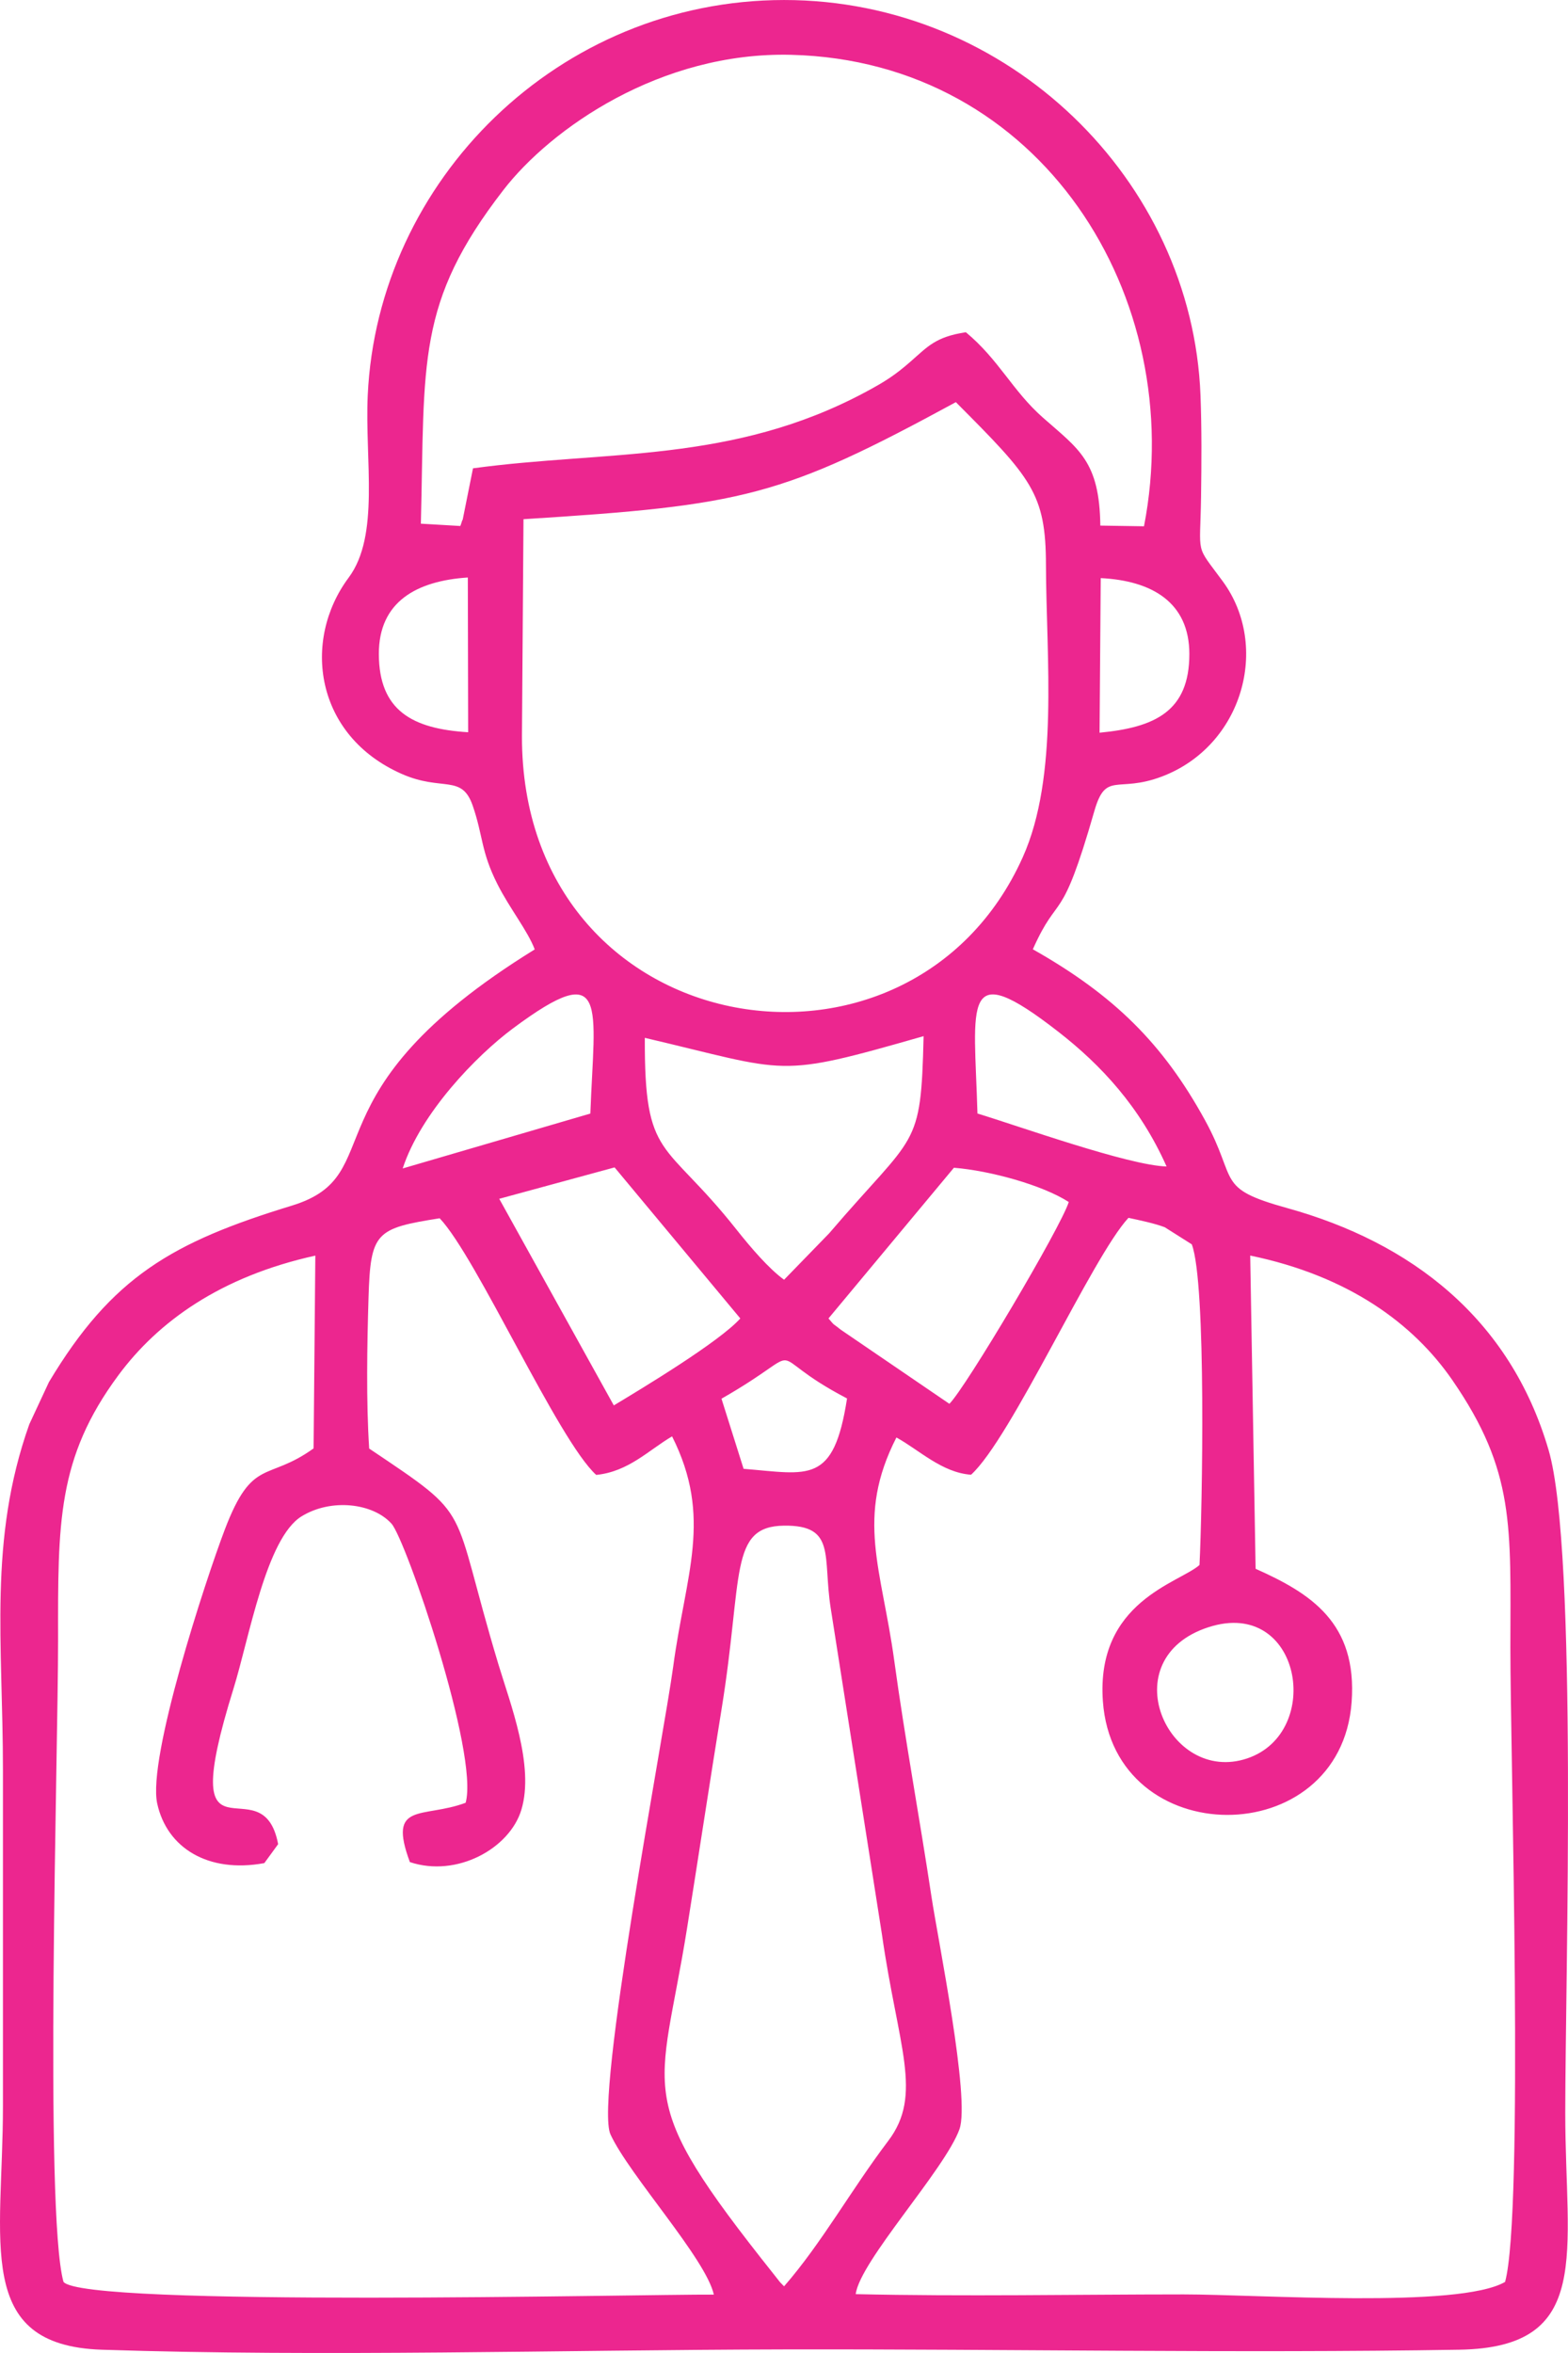 <?xml version="1.0" encoding="UTF-8"?>
<!DOCTYPE svg PUBLIC "-//W3C//DTD SVG 1.1//EN" "http://www.w3.org/Graphics/SVG/1.1/DTD/svg11.dtd">
<!-- Creator: CorelDRAW -->
<svg xmlns="http://www.w3.org/2000/svg" xml:space="preserve" width="40mm" height="60mm" version="1.1" style="shape-rendering:geometricPrecision; text-rendering:geometricPrecision; image-rendering:optimizeQuality; fill-rule:evenodd; clip-rule:evenodd"
viewBox="0 0 5168.57 7752.87"
 xmlns:xlink="http://www.w3.org/1999/xlink"
 xmlns:xodm="http://www.corel.com/coreldraw/odm/2003">
 <defs>
  <style type="text/css">
   <![CDATA[
    .fil0 {fill:#EC268F}
   ]]>
  </style>
 </defs>
 <g id="Camada_x0020_1">
  <path class="fil0" d="M2584.51 7533.21c-20.97,-21.85 -4.41,-2.77 -33.91,-39.81 -471.97,-592.75 -375.33,-578.96 -285.62,-1141.67 38.39,-240.74 75.09,-483.17 113.84,-722.33 70.8,-436.76 23.3,-600.43 205.77,-602.57 172.66,-1.99 126.77,101.11 153.73,272.5l168.65 1073.32c53.2,372.29 136.94,528.67 20.53,681.86 -119.59,157.38 -219.7,337.5 -343,478.7zm1399.56 -2171.94c305.05,-98.28 380.33,347.28 127.1,432.47 -262.12,88.2 -448.21,-328.99 -127.1,-432.47zm-783.18 -502.18c132.81,-120.89 399.71,-718.29 518.85,-846.43 38.54,8.35 86.07,18.15 119.68,31l89.04 56.3c48.53,127.16 34.68,872.7 25.42,1056.5 -65.87,58.93 -341.73,119.92 -318.5,448.52 35.3,499.23 783.56,499.48 819.96,3.32 19.21,-261.87 -135.46,-358.51 -316.51,-439.33l-17.78 -1032.04c323.63,66.96 537.43,223.64 666.17,410.24 207.82,301.25 191.65,482.36 191.41,880.05 -0.22,355.29 45.03,1865.22 -17.47,2091.44 -152.56,88.31 -814.06,41.08 -1059.75,41.15 -357.94,0.12 -723.78,7.22 -1080.74,-0.89 13.58,-108.33 293.99,-410.5 341.89,-543.11 36.32,-100.55 -70.64,-623.64 -92.21,-766.85 -38.07,-252.98 -87.68,-521.66 -122.69,-777.6 -41.57,-303.96 -128.08,-470.2 7.17,-735.04 75.25,41.39 149.94,115.83 246.08,122.77zm-1983.96 -86.24c-10.14,-154.57 -6.91,-341.01 -2.18,-497.24 6.56,-215.99 23.85,-228.18 234.54,-261.52 122.38,128.98 390.02,730.94 515.93,845.57 106.61,-10.45 173.47,-82.13 250.11,-126.98 134.98,268.15 44.51,454.16 3.73,758.33 -29.89,222.92 -260.3,1425.35 -206.76,1541.61 61.62,133.84 314.37,409.39 340.71,527.87 -232.38,-1.5 -2080.3,42.4 -2143.85,-42.25 -63.69,-231.09 -17.34,-1752.45 -17.72,-2113.57 -0.4,-386.45 -3.51,-599.79 198.31,-872.75 131.4,-177.71 337.68,-326.06 649.64,-394.81l-5.72 635.15c-153.08,110.32 -201.39,27.92 -292.59,267.18 -63.26,166.01 -255.57,753.22 -222.86,903.09 31.74,145.38 166.78,230.47 353.05,196.21l45.55 -62.46c-52.44,-276.47 -344.5,121.47 -147.12,-512.59 51.5,-165.51 107.52,-495.58 224.17,-567.42 98.14,-60.45 235.91,-43.56 296.73,24.19 47.14,52.5 289.18,758.79 244.24,919.5 -141.93,52.8 -258.31,-5.41 -183.78,195.42 154.68,51.65 328.92,-44.57 367.5,-172.39 43.78,-144.93 -36.88,-350.31 -75.81,-479.66 -162.64,-540.25 -74.48,-474.54 -425.81,-710.47zm1161.29 -164.27c312.13,-178.54 112.8,-158.12 413.86,-0.8 -44.22,285.31 -125.92,249.13 -340.97,231.84l-72.89 -231.04zm766.13 -760.97c118.02,9.36 291.84,56.79 378.61,112.92 -26.93,85.14 -339.98,612.18 -393.54,664.87l-358.23 -244.31c-31.45,-25.51 -15.3,-8.08 -40.29,-36.98l413.45 -496.51zm-1118.49 -1.15l414.38 497.66c-69.25,77.31 -324.07,230.62 -416.95,286.58l-377.66 -680.79 380.23 -103.45zm558.66 370.16c-50.01,-36.36 -108.7,-104.59 -157.67,-166.38 -237.21,-299.42 -302.92,-224.11 -301.34,-630.67 481.91,112.93 427.16,135.13 918.93,-5.56 -9.01,377.33 -24.51,314.12 -311.43,649.78l-148.49 152.82zm637.45 -547.69c-10.31,-366.9 -55.52,-520.05 266.96,-269.1 140.29,109.19 268.77,246.83 356.41,443.57 -124.83,-3.13 -491.44,-134.64 -623.37,-174.47zm-1894.57 180.98c59.92,-182.97 242.65,-371.58 363.49,-461.45 317.85,-236.41 268.16,-76.71 255.06,280.6l-618.55 180.85zm398.15 -2139.22c727.17,-45.68 850.99,-73.64 1425.2,-385.64 249.31,250.17 296.61,300.24 297,536.96 1.03,308.29 43.14,696.17 -76.52,962.57 -371.67,827.37 -1651.97,615.14 -1650.75,-398.46l5.08 -715.43zm1902.76 194.14c168.47,8.26 292.22,79.8 292.13,250.26 -0.09,188.9 -113.51,241.76 -296,259.1l3.88 -509.36zm-2085.12 507.84c-184.73,-11.13 -293.82,-71.87 -294.4,-257.42 -0.53,-172.97 124.77,-241.32 293.28,-252.46l1.12 509.88zm-155.9 -687.19c13.35,-535.36 -16,-726.91 271.92,-1099.28 156.72,-202.67 517.85,-456.08 948.15,-445.6 824.65,20.12 1310.08,798.35 1163.58,1553.44l-143.96 -2.26c-2.6,-212.53 -71.38,-251.84 -189.36,-355.88 -100.43,-88.58 -144.75,-190.58 -253.89,-281.22 -100.57,15.32 -125.61,47.29 -183.24,97.52 -49.89,43.47 -82.08,64.62 -148.45,100.1 -439.78,234.99 -855.08,191.16 -1292.92,250.75l-34.2 170.49c-0.98,-3.13 -4.13,12.07 -7.57,19.56l-130.04 -7.62zm375.33 1402.73c-773.78,478.05 -466.83,742.17 -800.97,844.3 -393.76,120.34 -592.78,234.46 -800.33,581.26l-64.83 139.24c-135.49,382.06 -86.81,719.26 -86.81,1140.37 0,368.57 0,737.13 0,1105.68 0,447.44 -97.38,789.02 326,803.02 728.54,24.09 1514.29,0.5 2248.84,-1.01 738.95,-1.52 1488.47,12.95 2225.73,0.98 443.15,-7.18 349.28,-316.58 349.28,-780.42 0,-437.75 41.93,-1852.39 -54.83,-2183.53 -127.19,-435.3 -455.16,-684.97 -861.45,-797.52 -239.77,-66.43 -160.56,-88.2 -271.54,-290.23 -137.48,-250.25 -298.2,-410.53 -567.19,-562.51 87.01,-194.95 91.32,-67.1 202.71,-455.36 38.22,-133.26 75.24,-58.04 222.58,-113.84 266.6,-100.96 358.07,-429.04 200.61,-643.4 -92.17,-125.45 -74.32,-78.24 -71.44,-278.64 1.55,-109.43 2.36,-224.83 -1.83,-334.03 -27.33,-709.67 -633.07,-1302.83 -1372.67,-1302.52 -743.56,0.31 -1339.8,594.26 -1372.36,1302.6 -9.86,214.52 40.52,461.84 -62.9,600.67 -154.22,207.04 -111.87,520.94 176.02,647.12 132.74,58.17 196.6,-0.61 232.77,103.72 34.71,100.13 26.73,150.33 81.52,258.83 41.1,81.43 98.94,152.14 123.1,215.23z"/>
 </g>
</svg>
